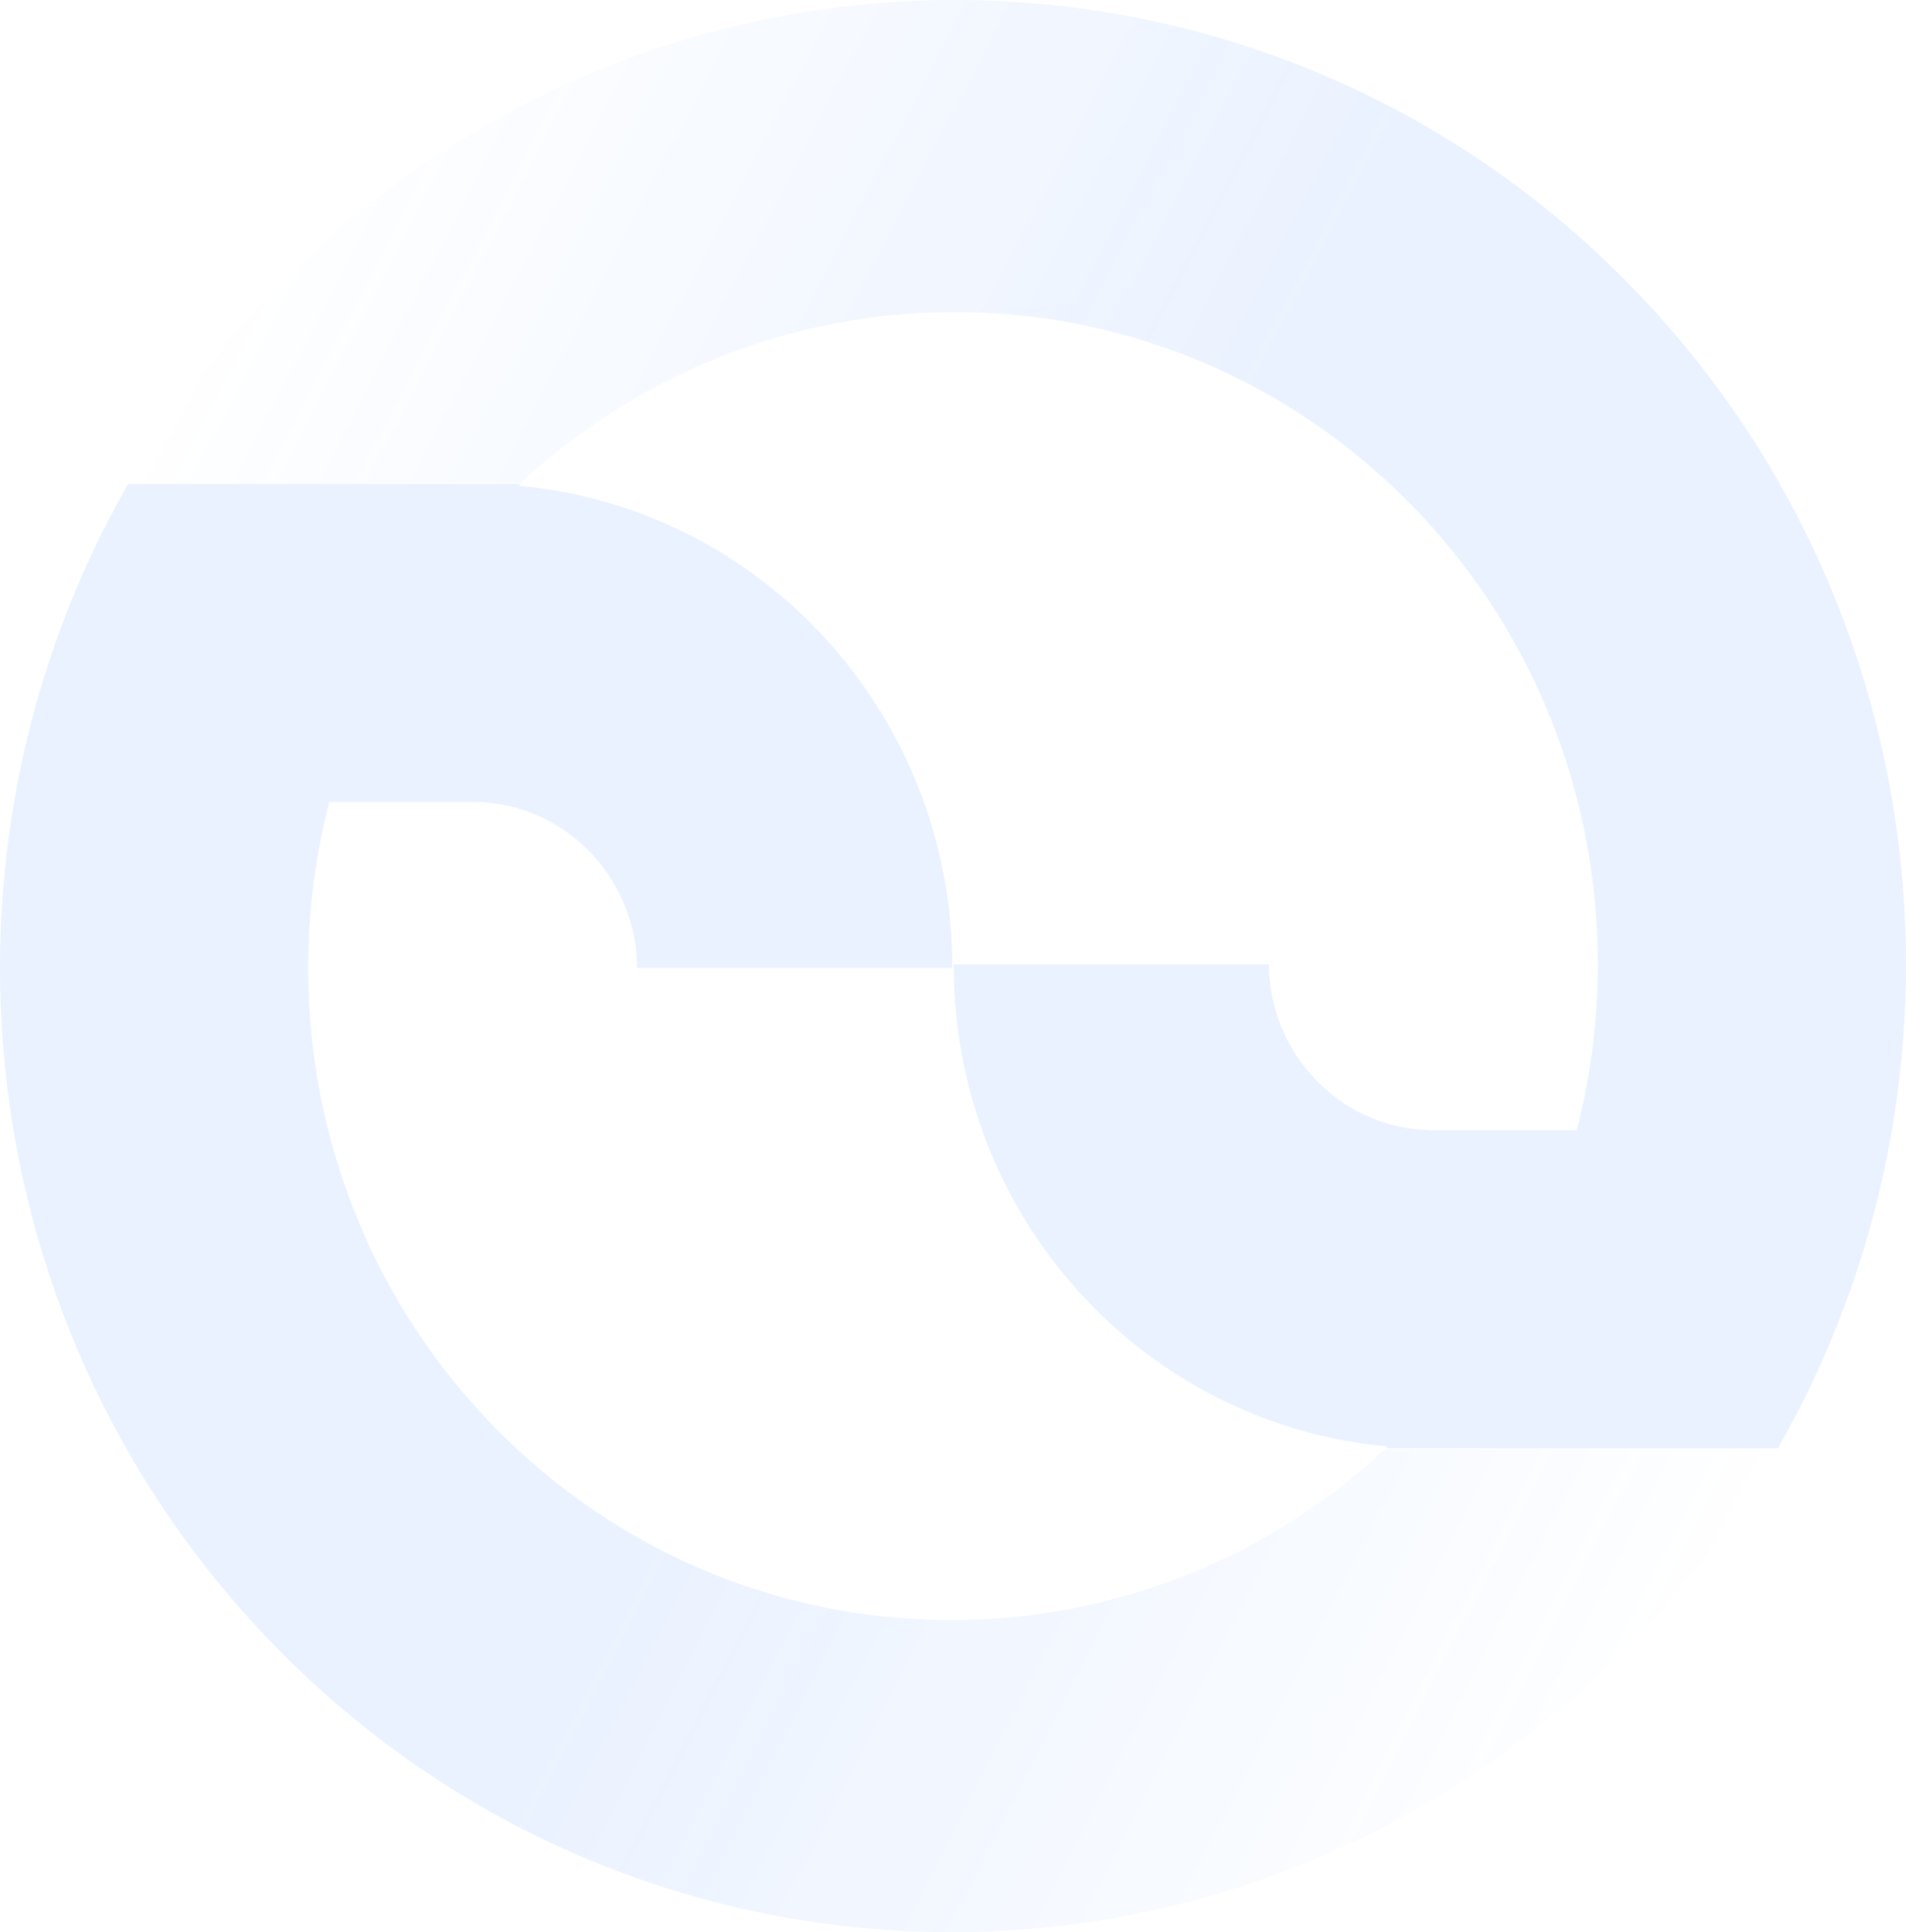<svg width="1095" height="1110" viewBox="0 0 1095 1110" fill="none" xmlns="http://www.w3.org/2000/svg">
<g opacity="0.1">
<path fill-rule="evenodd" clip-rule="evenodd" d="M795.891 832H1021.37C1142.83 620.001 1114.02 343.806 934.951 162.262C721.557 -54.087 375.578 -54.087 162.185 162.262C127.478 197.449 98.417 236.192 75 277.334H299.399C444.346 142.846 669.461 146.731 809.776 288.99C906.081 386.629 938.093 524.769 905.811 649.331H821.432V649.304C770.397 648.095 729.348 605.948 728.999 553.998H547.901L547.9 554.665C547.9 699.506 657.415 818.412 797.073 830.912C796.679 831.276 796.286 831.638 795.891 832Z" fill="url(#paint0_linear)"/>
<path fill-rule="evenodd" clip-rule="evenodd" d="M299.107 278H73.624C-47.826 489.997 -19.018 766.191 160.046 947.735C373.44 1164.09 719.421 1164.09 932.815 947.735C967.521 912.548 996.583 873.806 1020 832.664H795.601C650.653 967.152 425.536 963.266 285.221 821.007C188.916 723.369 156.904 585.23 189.185 460.668H273.565C324.601 461.876 365.65 504.051 365.998 556.001L547.097 556V555.332C547.097 410.493 437.582 291.587 297.925 279.087C298.317 278.724 298.712 278.361 299.107 278Z" fill="url(#paint1_linear)"/>
</g>
<defs>
<linearGradient id="paint0_linear" x1="556.888" y1="556.785" x2="59.639" y2="297.483" gradientUnits="userSpaceOnUse">
<stop offset="0" stop-color="#2979FF"/>
<stop offset="1" stop-color="#2979FF" stop-opacity="0"/>
</linearGradient>
<linearGradient id="paint1_linear" x1="536.095" y1="556.794" x2="1035.36" y2="812.517" gradientUnits="userSpaceOnUse">
<stop offset="0" stop-color="#2979FF"/>
<stop offset="1" stop-color="#2979FF" stop-opacity="0"/>
</linearGradient>
</defs>
</svg>
